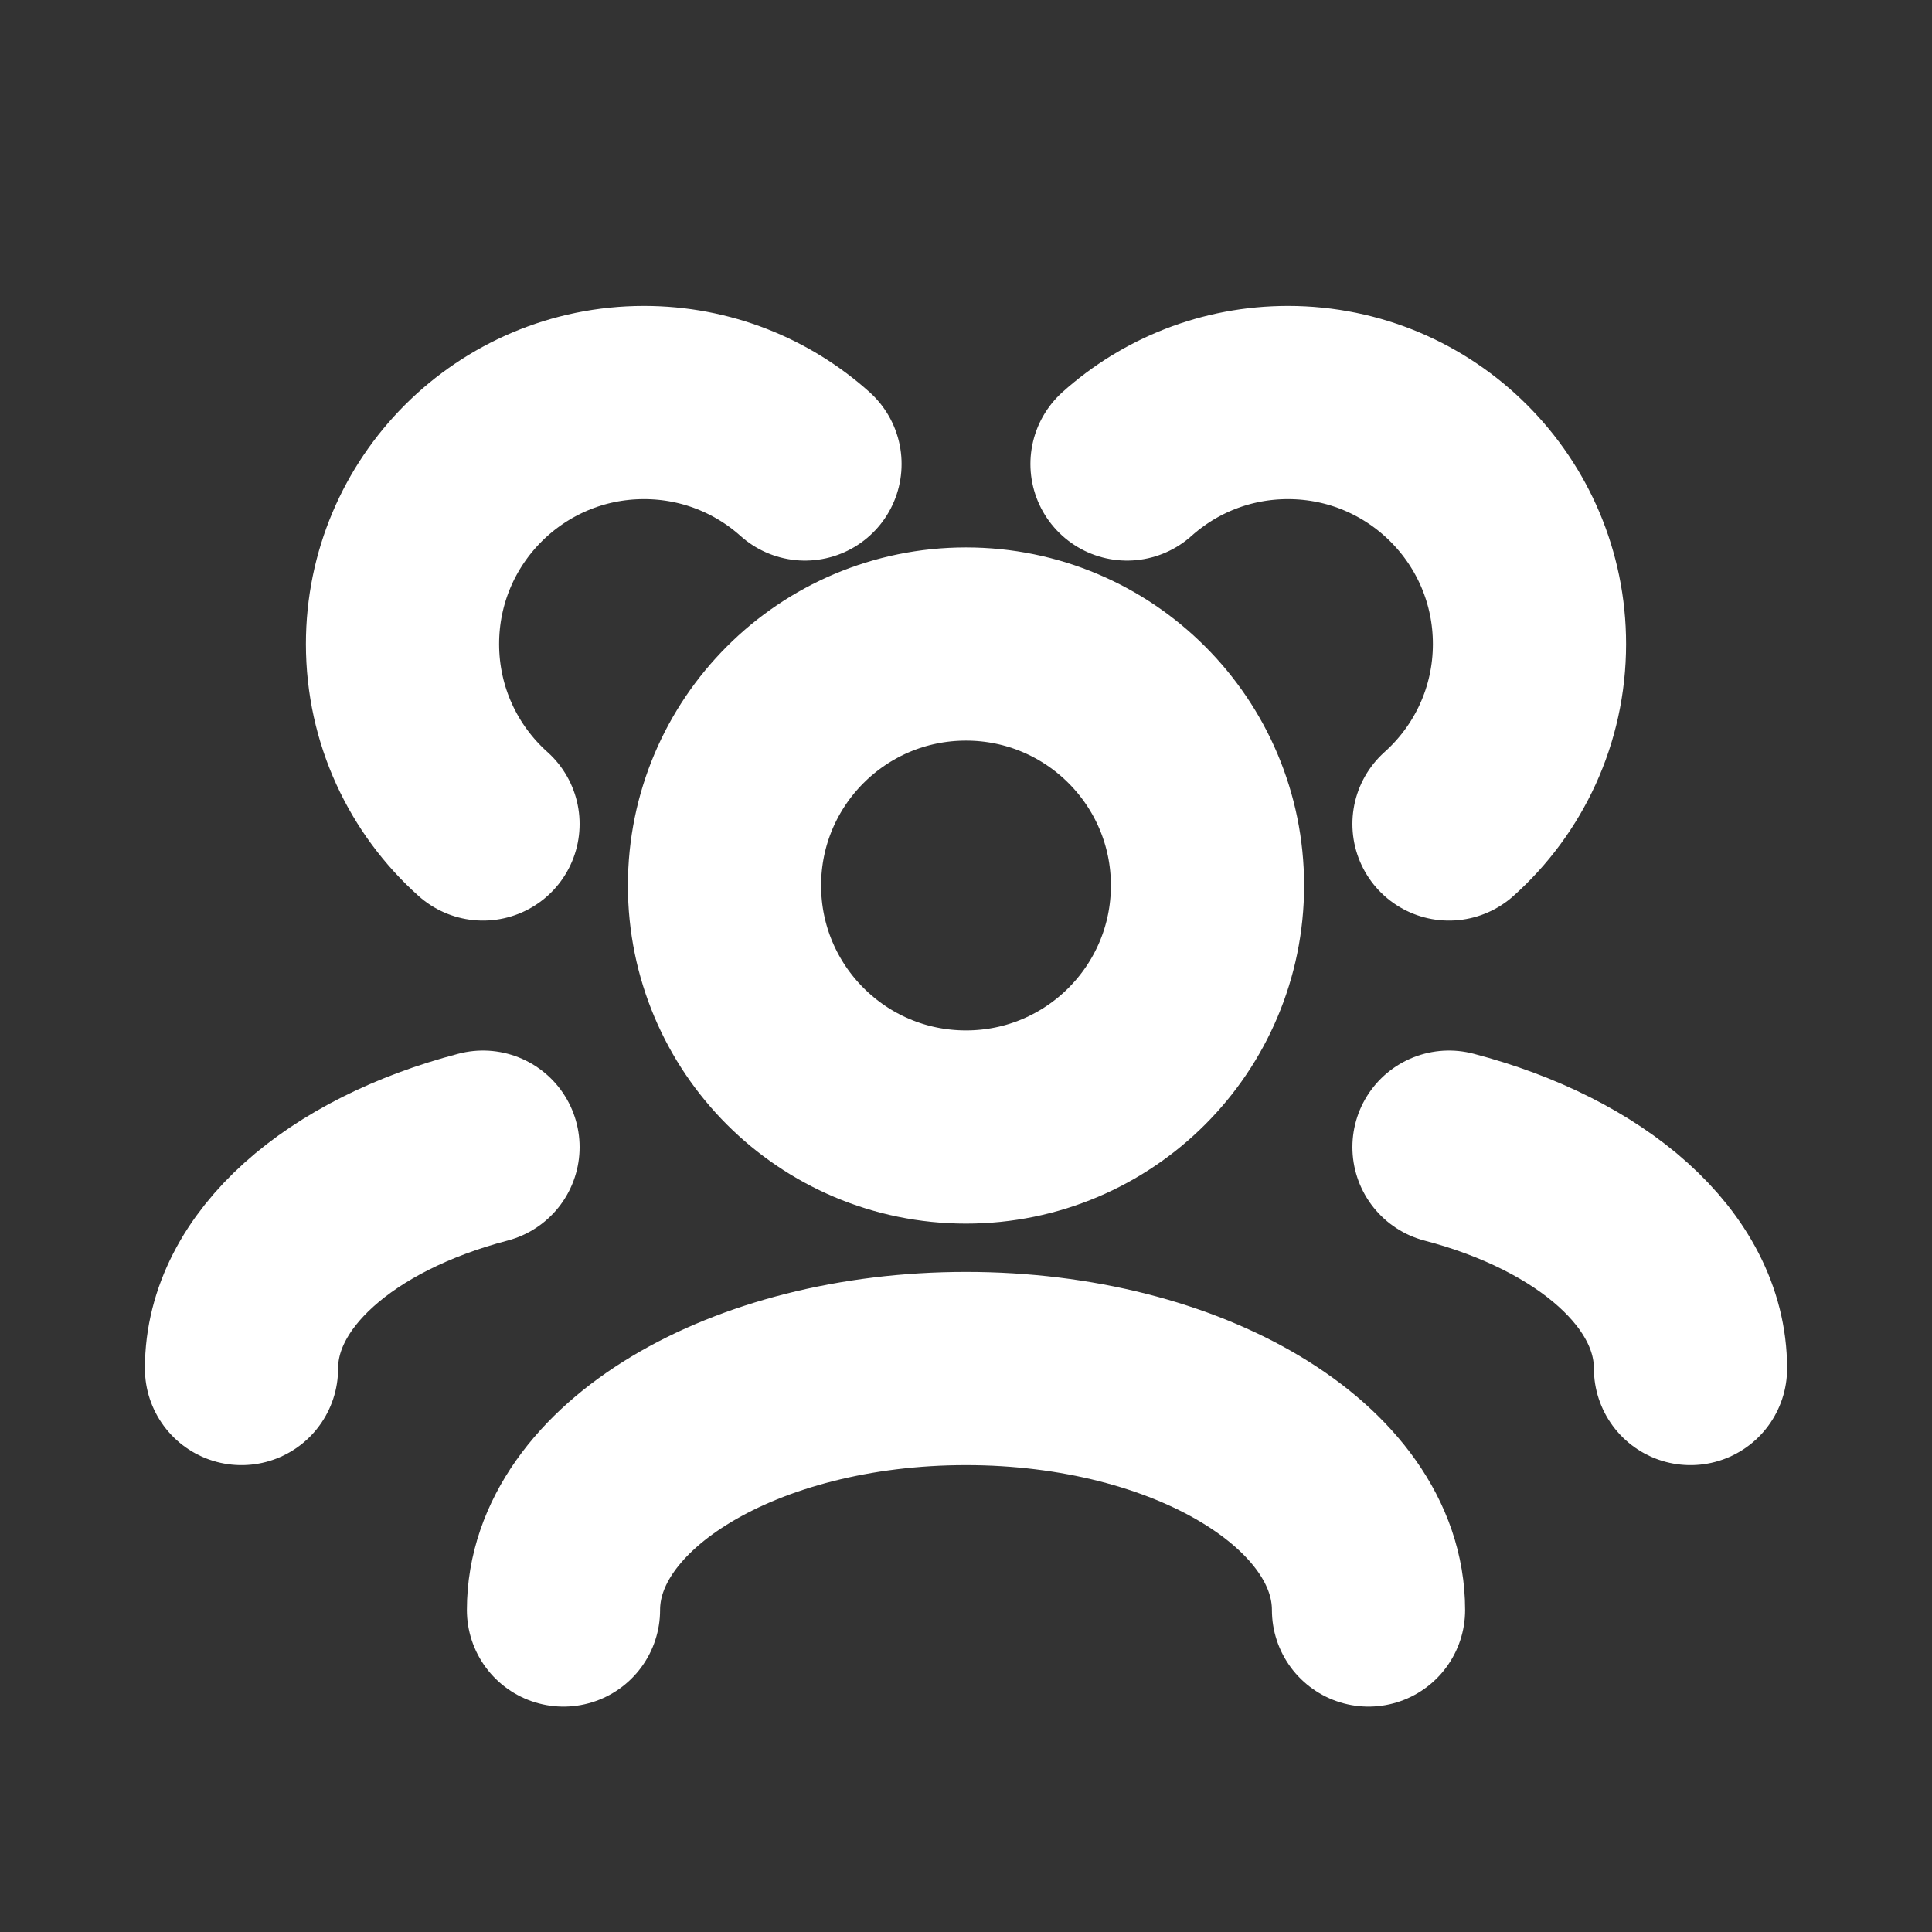 <svg width="50" height="50" viewBox="0 0 50 50" fill="none" xmlns="http://www.w3.org/2000/svg">
<rect x="0" y="0" width="50" height="50" fill="#333333" stroke="none"/>
<path d="M35.417 41.667C35.417 38.215 30.753 35.417 25 35.417C19.247 35.417 14.583 38.215 14.583 41.667M43.75 35.417C43.75 32.855 41.179 30.652 37.5 29.688M6.25 35.417C6.25 32.855 8.821 30.652 12.5 29.688M37.5 21.325C38.779 20.181 39.583 18.518 39.583 16.667C39.583 13.215 36.785 10.417 33.333 10.417C31.733 10.417 30.272 11.018 29.167 12.008M12.5 21.325C11.221 20.181 10.417 18.518 10.417 16.667C10.417 13.215 13.215 10.417 16.667 10.417C18.267 10.417 19.728 11.018 20.833 12.008M25 29.167C21.548 29.167 18.75 26.368 18.75 22.917C18.75 19.465 21.548 16.667 25 16.667C28.452 16.667 31.25 19.465 31.25 22.917C31.25 26.368 28.452 29.167 25 29.167Z" stroke="white" stroke-width="5" stroke-linecap="round" stroke-linejoin="round"/>
</svg>
